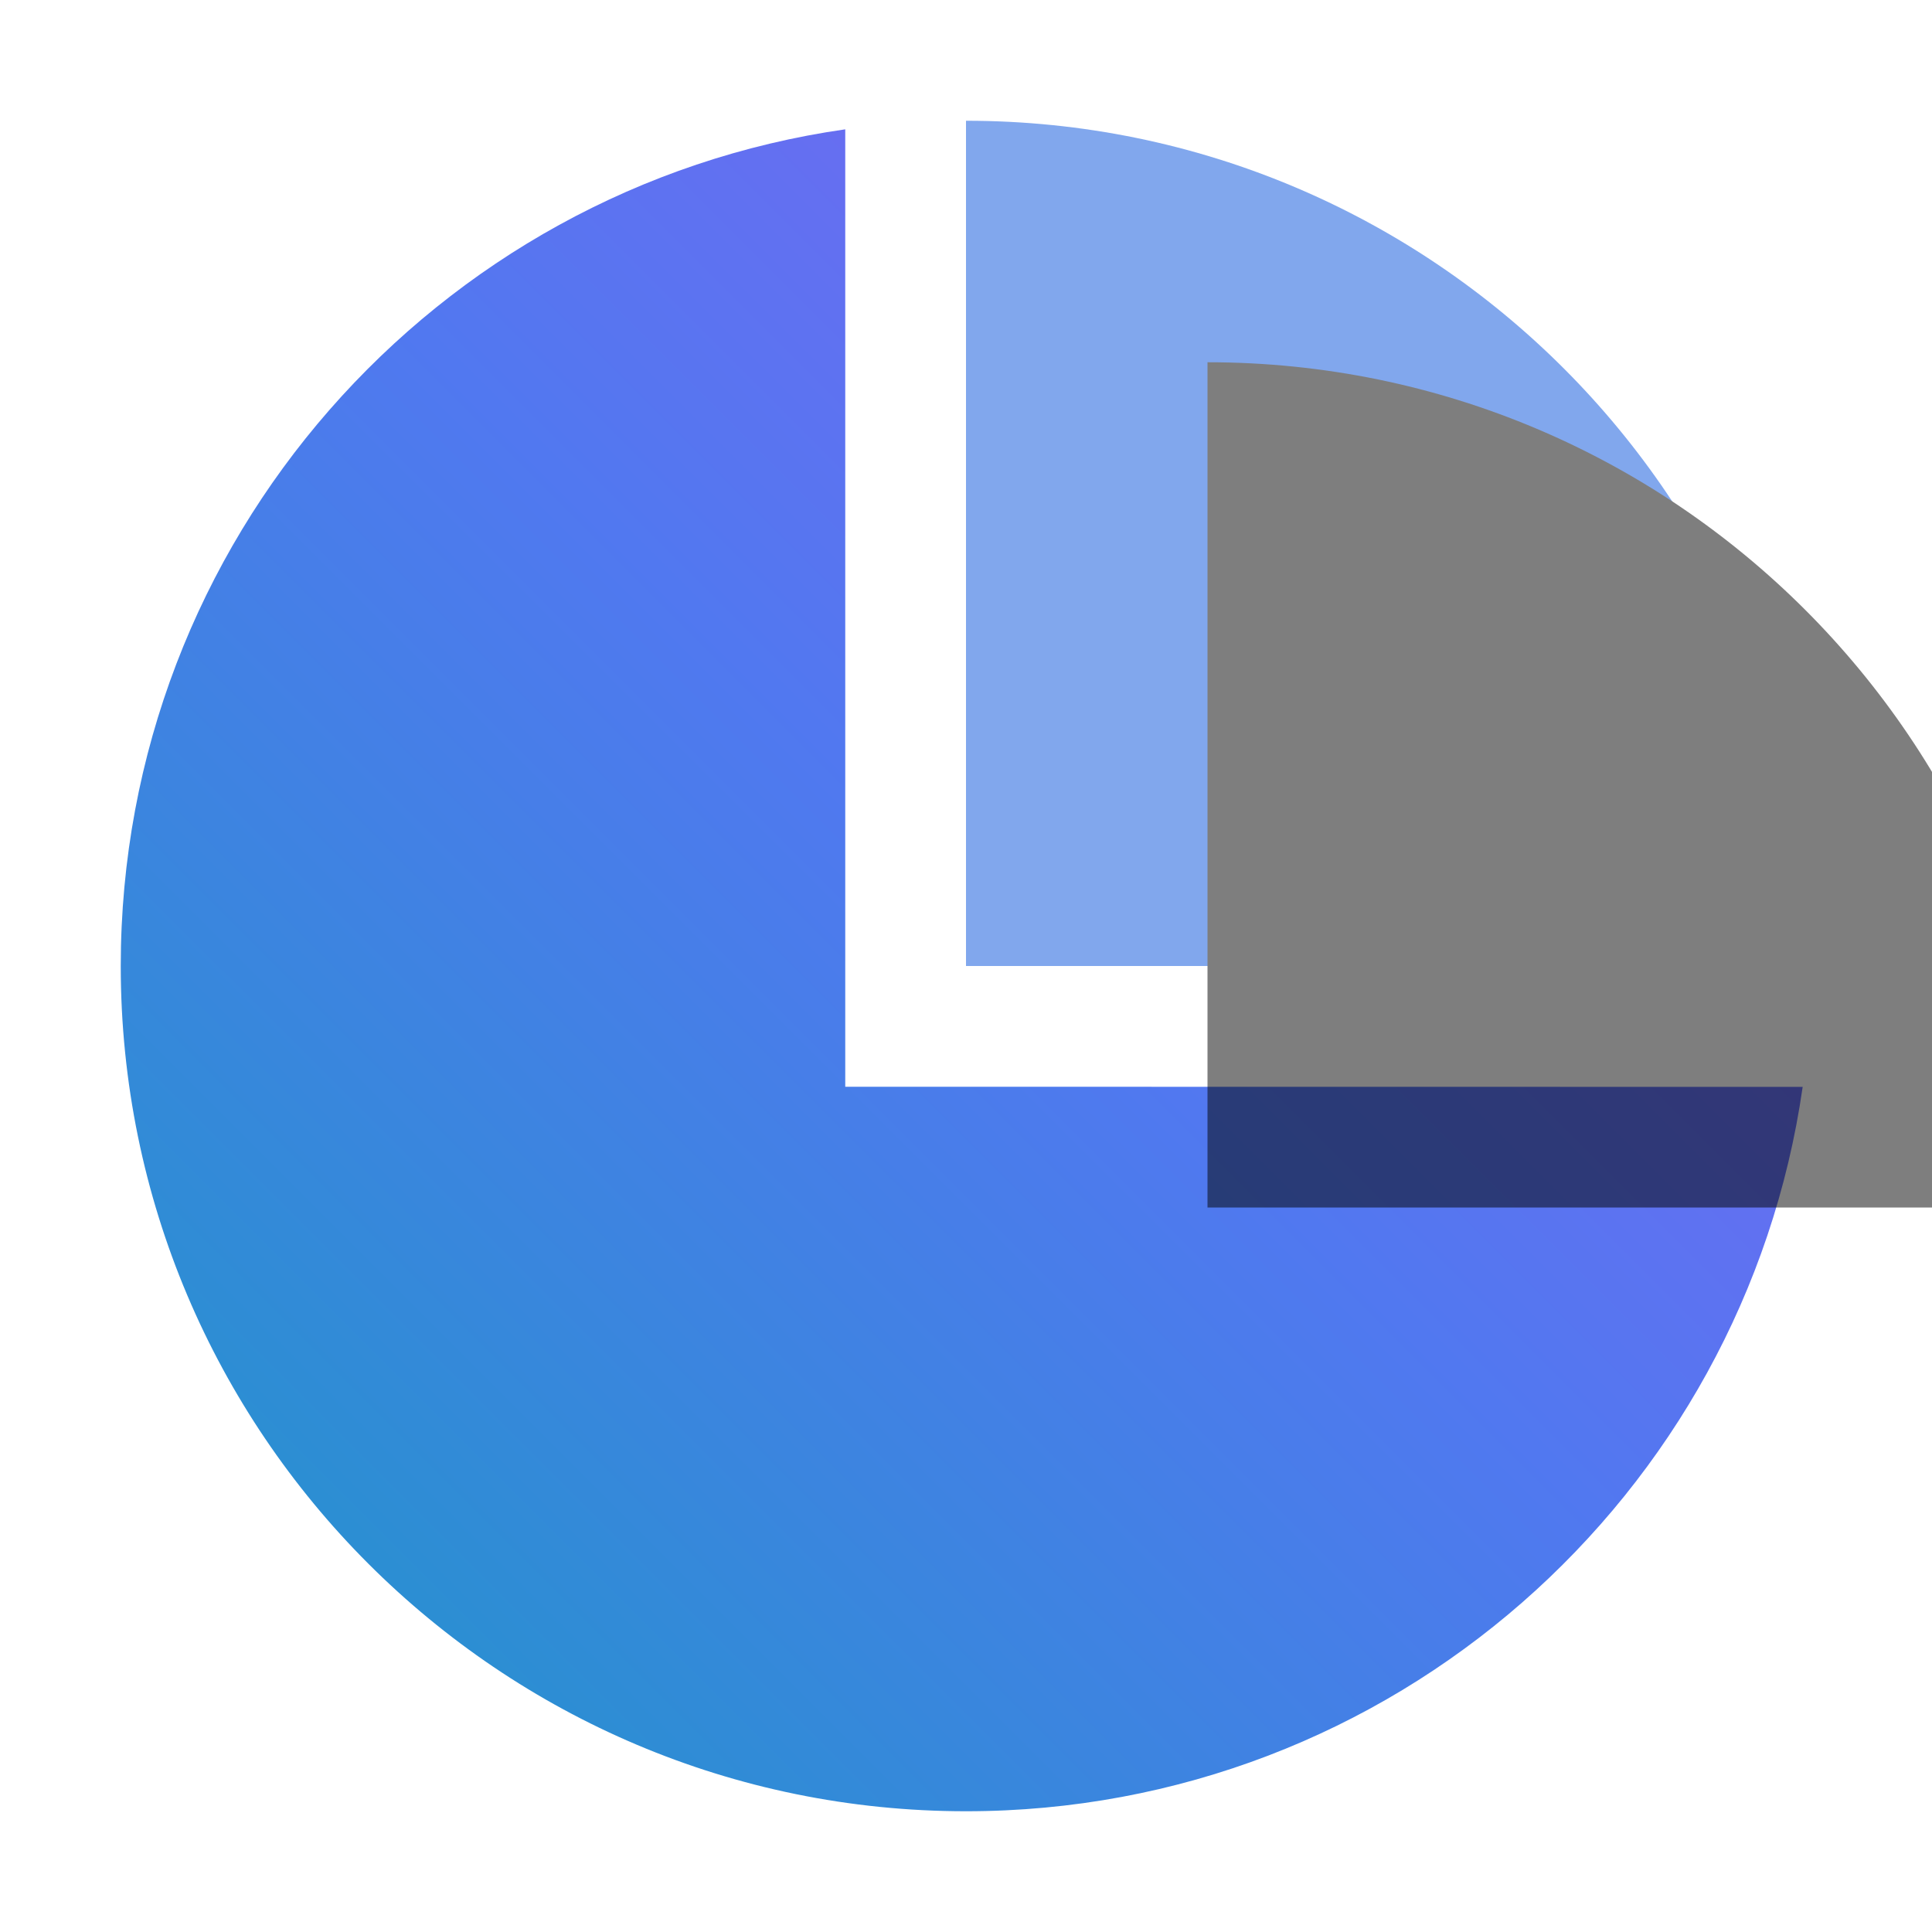 <?xml version="1.0" encoding="UTF-8"?>
<svg width="16px" height="16px" viewBox="0 0 16 16" version="1.1" xmlns="http://www.w3.org/2000/svg" xmlns:xlink="http://www.w3.org/1999/xlink">
    <title>web-nav-icon-data-hover@1x</title>
    <defs>
        <linearGradient x1="0.001%" y1="100%" x2="99.999%" y2="0%" id="linearGradient-1">
            <stop stop-color="#1D97C7" offset="0%"></stop>
            <stop stop-color="#5178F0" offset="52.785%"></stop>
            <stop stop-color="#875FF3" offset="100%"></stop>
        </linearGradient>
        <path d="M8,1 C11.866,1 15,4.134 15,8 L15,8 L8,8 Z" id="path-2"></path>
        <filter x="-28.6%" y="-28.6%" width="157.1%" height="157.1%" filterUnits="objectBoundingBox" id="filter-3">
            <feGaussianBlur stdDeviation="1" in="SourceAlpha" result="shadowBlurInner1"></feGaussianBlur>
            <feOffset dx="2" dy="2" in="shadowBlurInner1" result="shadowOffsetInner1"></feOffset>
            <feComposite in="shadowOffsetInner1" in2="SourceAlpha" operator="arithmetic" k2="-1" k3="1" result="shadowInnerInner1"></feComposite>
            <feColorMatrix values="0 0 0 0 1   0 0 0 0 1   0 0 0 0 1  0 0 0 1 0" type="matrix" in="shadowInnerInner1"></feColorMatrix>
        </filter>
    </defs>
    <g id="交易详情_跨生态转入转出" stroke="none" stroke-width="1" fill="none" fill-rule="evenodd">
        <g id="Web_交易详情_跨生态转入_loding" transform="translate(-1264, -22)">
            <g id="导航栏">
                <g id="数据分析" transform="translate(1264, 18)">
                    <g id="web-nav-icon-data-hover" transform="translate(0, 4)">
                        <rect id="Rectangle" x="0" y="0" width="16" height="16"></rect>
                        <path d="M7,1.071 L7,9 L14.929,9.001 C14.443,12.393 11.526,15 8,15 C4.134,15 1,11.866 1,8 C1,4.474 3.608,1.556 7,1.071 Z" id="Combined-Shape" fill="url(#linearGradient-1)"></path>
                        <g id="Combined-Shape" opacity="0.504">
                            <use fill="#0552DC" fill-rule="evenodd" xlink:href="#path-2"></use>
                            <use fill="black" fill-opacity="1" filter="url(#filter-3)" xlink:href="#path-2"></use>
                        </g>
                    </g>
                </g>
            </g>
        </g>
    </g>
</svg>
